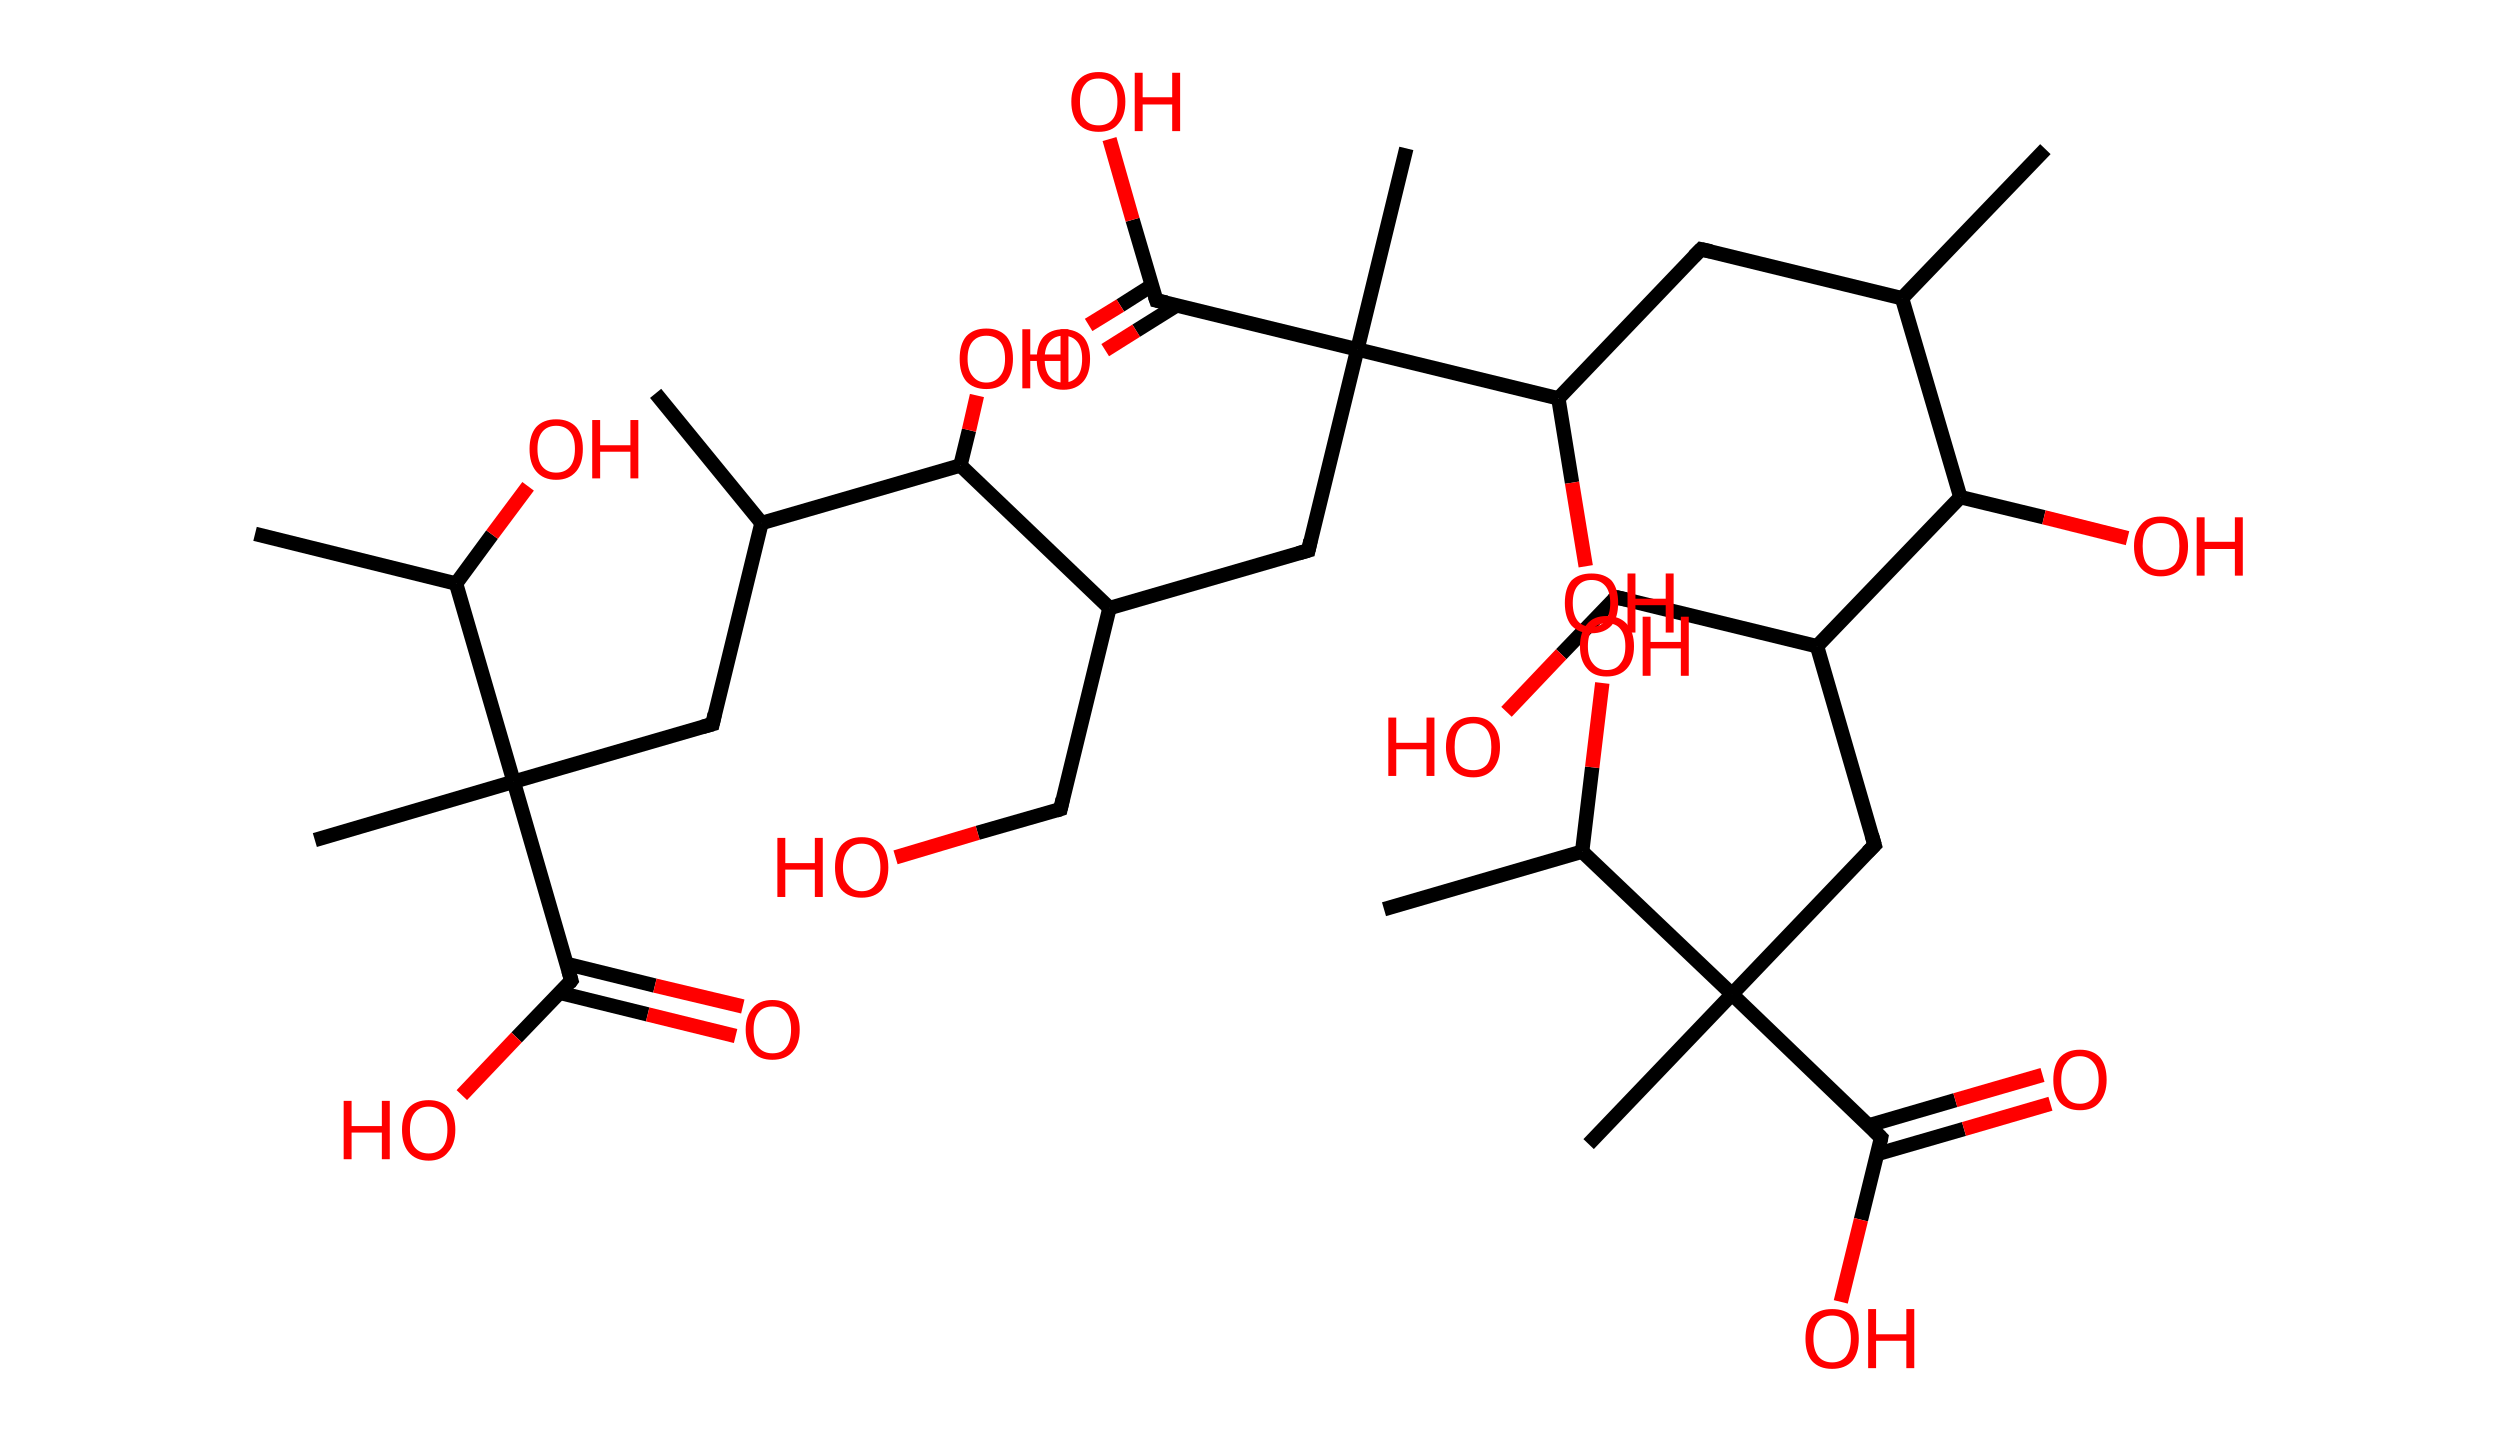 <?xml version='1.0' encoding='ASCII' standalone='yes'?>
<svg xmlns="http://www.w3.org/2000/svg" xmlns:rdkit="http://www.rdkit.org/xml" xmlns:xlink="http://www.w3.org/1999/xlink" version="1.1" baseProfile="full" xml:space="preserve" width="347px" height="200px" viewBox="0 0 347 200">
<!-- END OF HEADER -->
<rect style="opacity:1.0;fill:#FFFFFF;stroke:none" width="347.0" height="200.0" x="0.0" y="0.0"> </rect>
<path class="bond-0 atom-0 atom-1" d="M 283.9,20.7 L 264.0,41.4" style="fill:none;fill-rule:evenodd;stroke:#000000;stroke-width:2.0px;stroke-linecap:butt;stroke-linejoin:miter;stroke-opacity:1"/>
<path class="bond-1 atom-1 atom-2" d="M 264.0,41.4 L 236.1,34.6" style="fill:none;fill-rule:evenodd;stroke:#000000;stroke-width:2.0px;stroke-linecap:butt;stroke-linejoin:miter;stroke-opacity:1"/>
<path class="bond-2 atom-2 atom-3" d="M 236.1,34.6 L 216.3,55.3" style="fill:none;fill-rule:evenodd;stroke:#000000;stroke-width:2.0px;stroke-linecap:butt;stroke-linejoin:miter;stroke-opacity:1"/>
<path class="bond-3 atom-3 atom-4" d="M 216.3,55.3 L 218.2,67.0" style="fill:none;fill-rule:evenodd;stroke:#000000;stroke-width:2.0px;stroke-linecap:butt;stroke-linejoin:miter;stroke-opacity:1"/>
<path class="bond-3 atom-3 atom-4" d="M 218.2,67.0 L 220.1,78.6" style="fill:none;fill-rule:evenodd;stroke:#FF0000;stroke-width:2.0px;stroke-linecap:butt;stroke-linejoin:miter;stroke-opacity:1"/>
<path class="bond-4 atom-3 atom-5" d="M 216.3,55.3 L 188.4,48.5" style="fill:none;fill-rule:evenodd;stroke:#000000;stroke-width:2.0px;stroke-linecap:butt;stroke-linejoin:miter;stroke-opacity:1"/>
<path class="bond-5 atom-5 atom-6" d="M 188.4,48.5 L 195.2,20.6" style="fill:none;fill-rule:evenodd;stroke:#000000;stroke-width:2.0px;stroke-linecap:butt;stroke-linejoin:miter;stroke-opacity:1"/>
<path class="bond-6 atom-5 atom-7" d="M 188.4,48.5 L 181.6,76.4" style="fill:none;fill-rule:evenodd;stroke:#000000;stroke-width:2.0px;stroke-linecap:butt;stroke-linejoin:miter;stroke-opacity:1"/>
<path class="bond-7 atom-7 atom-8" d="M 181.6,76.4 L 154.0,84.4" style="fill:none;fill-rule:evenodd;stroke:#000000;stroke-width:2.0px;stroke-linecap:butt;stroke-linejoin:miter;stroke-opacity:1"/>
<path class="bond-8 atom-8 atom-9" d="M 154.0,84.4 L 147.2,112.3" style="fill:none;fill-rule:evenodd;stroke:#000000;stroke-width:2.0px;stroke-linecap:butt;stroke-linejoin:miter;stroke-opacity:1"/>
<path class="bond-9 atom-9 atom-10" d="M 147.2,112.3 L 135.7,115.6" style="fill:none;fill-rule:evenodd;stroke:#000000;stroke-width:2.0px;stroke-linecap:butt;stroke-linejoin:miter;stroke-opacity:1"/>
<path class="bond-9 atom-9 atom-10" d="M 135.7,115.6 L 124.3,119.0" style="fill:none;fill-rule:evenodd;stroke:#FF0000;stroke-width:2.0px;stroke-linecap:butt;stroke-linejoin:miter;stroke-opacity:1"/>
<path class="bond-10 atom-8 atom-11" d="M 154.0,84.4 L 133.3,64.6" style="fill:none;fill-rule:evenodd;stroke:#000000;stroke-width:2.0px;stroke-linecap:butt;stroke-linejoin:miter;stroke-opacity:1"/>
<path class="bond-11 atom-11 atom-12" d="M 133.3,64.6 L 134.5,59.7" style="fill:none;fill-rule:evenodd;stroke:#000000;stroke-width:2.0px;stroke-linecap:butt;stroke-linejoin:miter;stroke-opacity:1"/>
<path class="bond-11 atom-11 atom-12" d="M 134.5,59.7 L 135.6,54.9" style="fill:none;fill-rule:evenodd;stroke:#FF0000;stroke-width:2.0px;stroke-linecap:butt;stroke-linejoin:miter;stroke-opacity:1"/>
<path class="bond-12 atom-11 atom-13" d="M 133.3,64.6 L 105.7,72.6" style="fill:none;fill-rule:evenodd;stroke:#000000;stroke-width:2.0px;stroke-linecap:butt;stroke-linejoin:miter;stroke-opacity:1"/>
<path class="bond-13 atom-13 atom-14" d="M 105.7,72.6 L 91.0,54.6" style="fill:none;fill-rule:evenodd;stroke:#000000;stroke-width:2.0px;stroke-linecap:butt;stroke-linejoin:miter;stroke-opacity:1"/>
<path class="bond-14 atom-13 atom-15" d="M 105.7,72.6 L 98.9,100.5" style="fill:none;fill-rule:evenodd;stroke:#000000;stroke-width:2.0px;stroke-linecap:butt;stroke-linejoin:miter;stroke-opacity:1"/>
<path class="bond-15 atom-15 atom-16" d="M 98.9,100.5 L 71.3,108.5" style="fill:none;fill-rule:evenodd;stroke:#000000;stroke-width:2.0px;stroke-linecap:butt;stroke-linejoin:miter;stroke-opacity:1"/>
<path class="bond-16 atom-16 atom-17" d="M 71.3,108.5 L 43.7,116.6" style="fill:none;fill-rule:evenodd;stroke:#000000;stroke-width:2.0px;stroke-linecap:butt;stroke-linejoin:miter;stroke-opacity:1"/>
<path class="bond-17 atom-16 atom-18" d="M 71.3,108.5 L 79.3,136.1" style="fill:none;fill-rule:evenodd;stroke:#000000;stroke-width:2.0px;stroke-linecap:butt;stroke-linejoin:miter;stroke-opacity:1"/>
<path class="bond-18 atom-18 atom-19" d="M 77.7,137.8 L 89.9,140.8" style="fill:none;fill-rule:evenodd;stroke:#000000;stroke-width:2.0px;stroke-linecap:butt;stroke-linejoin:miter;stroke-opacity:1"/>
<path class="bond-18 atom-18 atom-19" d="M 89.9,140.8 L 102.1,143.8" style="fill:none;fill-rule:evenodd;stroke:#FF0000;stroke-width:2.0px;stroke-linecap:butt;stroke-linejoin:miter;stroke-opacity:1"/>
<path class="bond-18 atom-18 atom-19" d="M 78.7,133.8 L 90.9,136.8" style="fill:none;fill-rule:evenodd;stroke:#000000;stroke-width:2.0px;stroke-linecap:butt;stroke-linejoin:miter;stroke-opacity:1"/>
<path class="bond-18 atom-18 atom-19" d="M 90.9,136.8 L 103.1,139.7" style="fill:none;fill-rule:evenodd;stroke:#FF0000;stroke-width:2.0px;stroke-linecap:butt;stroke-linejoin:miter;stroke-opacity:1"/>
<path class="bond-19 atom-18 atom-20" d="M 79.3,136.1 L 71.7,144.0" style="fill:none;fill-rule:evenodd;stroke:#000000;stroke-width:2.0px;stroke-linecap:butt;stroke-linejoin:miter;stroke-opacity:1"/>
<path class="bond-19 atom-18 atom-20" d="M 71.7,144.0 L 64.1,152.0" style="fill:none;fill-rule:evenodd;stroke:#FF0000;stroke-width:2.0px;stroke-linecap:butt;stroke-linejoin:miter;stroke-opacity:1"/>
<path class="bond-20 atom-16 atom-21" d="M 71.3,108.5 L 63.3,81.0" style="fill:none;fill-rule:evenodd;stroke:#000000;stroke-width:2.0px;stroke-linecap:butt;stroke-linejoin:miter;stroke-opacity:1"/>
<path class="bond-21 atom-21 atom-22" d="M 63.3,81.0 L 35.4,74.1" style="fill:none;fill-rule:evenodd;stroke:#000000;stroke-width:2.0px;stroke-linecap:butt;stroke-linejoin:miter;stroke-opacity:1"/>
<path class="bond-22 atom-21 atom-23" d="M 63.3,81.0 L 68.3,74.2" style="fill:none;fill-rule:evenodd;stroke:#000000;stroke-width:2.0px;stroke-linecap:butt;stroke-linejoin:miter;stroke-opacity:1"/>
<path class="bond-22 atom-21 atom-23" d="M 68.3,74.2 L 73.3,67.5" style="fill:none;fill-rule:evenodd;stroke:#FF0000;stroke-width:2.0px;stroke-linecap:butt;stroke-linejoin:miter;stroke-opacity:1"/>
<path class="bond-23 atom-5 atom-24" d="M 188.4,48.5 L 160.5,41.7" style="fill:none;fill-rule:evenodd;stroke:#000000;stroke-width:2.0px;stroke-linecap:butt;stroke-linejoin:miter;stroke-opacity:1"/>
<path class="bond-24 atom-24 atom-25" d="M 159.9,39.6 L 155.5,42.4" style="fill:none;fill-rule:evenodd;stroke:#000000;stroke-width:2.0px;stroke-linecap:butt;stroke-linejoin:miter;stroke-opacity:1"/>
<path class="bond-24 atom-24 atom-25" d="M 155.5,42.4 L 151.1,45.1" style="fill:none;fill-rule:evenodd;stroke:#FF0000;stroke-width:2.0px;stroke-linecap:butt;stroke-linejoin:miter;stroke-opacity:1"/>
<path class="bond-24 atom-24 atom-25" d="M 163.3,42.4 L 157.7,45.9" style="fill:none;fill-rule:evenodd;stroke:#000000;stroke-width:2.0px;stroke-linecap:butt;stroke-linejoin:miter;stroke-opacity:1"/>
<path class="bond-24 atom-24 atom-25" d="M 157.7,45.9 L 153.4,48.6" style="fill:none;fill-rule:evenodd;stroke:#FF0000;stroke-width:2.0px;stroke-linecap:butt;stroke-linejoin:miter;stroke-opacity:1"/>
<path class="bond-25 atom-24 atom-26" d="M 160.5,41.7 L 157.2,30.5" style="fill:none;fill-rule:evenodd;stroke:#000000;stroke-width:2.0px;stroke-linecap:butt;stroke-linejoin:miter;stroke-opacity:1"/>
<path class="bond-25 atom-24 atom-26" d="M 157.2,30.5 L 154.0,19.3" style="fill:none;fill-rule:evenodd;stroke:#FF0000;stroke-width:2.0px;stroke-linecap:butt;stroke-linejoin:miter;stroke-opacity:1"/>
<path class="bond-26 atom-1 atom-27" d="M 264.0,41.4 L 272.1,69.0" style="fill:none;fill-rule:evenodd;stroke:#000000;stroke-width:2.0px;stroke-linecap:butt;stroke-linejoin:miter;stroke-opacity:1"/>
<path class="bond-27 atom-27 atom-28" d="M 272.1,69.0 L 283.7,71.8" style="fill:none;fill-rule:evenodd;stroke:#000000;stroke-width:2.0px;stroke-linecap:butt;stroke-linejoin:miter;stroke-opacity:1"/>
<path class="bond-27 atom-27 atom-28" d="M 283.7,71.8 L 295.3,74.7" style="fill:none;fill-rule:evenodd;stroke:#FF0000;stroke-width:2.0px;stroke-linecap:butt;stroke-linejoin:miter;stroke-opacity:1"/>
<path class="bond-28 atom-27 atom-29" d="M 272.1,69.0 L 252.2,89.7" style="fill:none;fill-rule:evenodd;stroke:#000000;stroke-width:2.0px;stroke-linecap:butt;stroke-linejoin:miter;stroke-opacity:1"/>
<path class="bond-29 atom-29 atom-30" d="M 252.2,89.7 L 224.3,82.9" style="fill:none;fill-rule:evenodd;stroke:#000000;stroke-width:2.0px;stroke-linecap:butt;stroke-linejoin:miter;stroke-opacity:1"/>
<path class="bond-30 atom-30 atom-31" d="M 224.3,82.9 L 216.7,90.8" style="fill:none;fill-rule:evenodd;stroke:#000000;stroke-width:2.0px;stroke-linecap:butt;stroke-linejoin:miter;stroke-opacity:1"/>
<path class="bond-30 atom-30 atom-31" d="M 216.7,90.8 L 209.1,98.8" style="fill:none;fill-rule:evenodd;stroke:#FF0000;stroke-width:2.0px;stroke-linecap:butt;stroke-linejoin:miter;stroke-opacity:1"/>
<path class="bond-31 atom-29 atom-32" d="M 252.2,89.7 L 260.2,117.3" style="fill:none;fill-rule:evenodd;stroke:#000000;stroke-width:2.0px;stroke-linecap:butt;stroke-linejoin:miter;stroke-opacity:1"/>
<path class="bond-32 atom-32 atom-33" d="M 260.2,117.3 L 240.4,138.0" style="fill:none;fill-rule:evenodd;stroke:#000000;stroke-width:2.0px;stroke-linecap:butt;stroke-linejoin:miter;stroke-opacity:1"/>
<path class="bond-33 atom-33 atom-34" d="M 240.4,138.0 L 220.5,158.8" style="fill:none;fill-rule:evenodd;stroke:#000000;stroke-width:2.0px;stroke-linecap:butt;stroke-linejoin:miter;stroke-opacity:1"/>
<path class="bond-34 atom-33 atom-35" d="M 240.4,138.0 L 261.1,157.9" style="fill:none;fill-rule:evenodd;stroke:#000000;stroke-width:2.0px;stroke-linecap:butt;stroke-linejoin:miter;stroke-opacity:1"/>
<path class="bond-35 atom-35 atom-36" d="M 260.5,160.2 L 272.6,156.7" style="fill:none;fill-rule:evenodd;stroke:#000000;stroke-width:2.0px;stroke-linecap:butt;stroke-linejoin:miter;stroke-opacity:1"/>
<path class="bond-35 atom-35 atom-36" d="M 272.6,156.7 L 284.6,153.2" style="fill:none;fill-rule:evenodd;stroke:#FF0000;stroke-width:2.0px;stroke-linecap:butt;stroke-linejoin:miter;stroke-opacity:1"/>
<path class="bond-35 atom-35 atom-36" d="M 259.4,156.2 L 271.4,152.7" style="fill:none;fill-rule:evenodd;stroke:#000000;stroke-width:2.0px;stroke-linecap:butt;stroke-linejoin:miter;stroke-opacity:1"/>
<path class="bond-35 atom-35 atom-36" d="M 271.4,152.7 L 283.5,149.2" style="fill:none;fill-rule:evenodd;stroke:#FF0000;stroke-width:2.0px;stroke-linecap:butt;stroke-linejoin:miter;stroke-opacity:1"/>
<path class="bond-36 atom-35 atom-37" d="M 261.1,157.9 L 258.3,169.3" style="fill:none;fill-rule:evenodd;stroke:#000000;stroke-width:2.0px;stroke-linecap:butt;stroke-linejoin:miter;stroke-opacity:1"/>
<path class="bond-36 atom-35 atom-37" d="M 258.3,169.3 L 255.5,180.7" style="fill:none;fill-rule:evenodd;stroke:#FF0000;stroke-width:2.0px;stroke-linecap:butt;stroke-linejoin:miter;stroke-opacity:1"/>
<path class="bond-37 atom-33 atom-38" d="M 240.4,138.0 L 219.6,118.2" style="fill:none;fill-rule:evenodd;stroke:#000000;stroke-width:2.0px;stroke-linecap:butt;stroke-linejoin:miter;stroke-opacity:1"/>
<path class="bond-38 atom-38 atom-39" d="M 219.6,118.2 L 192.1,126.2" style="fill:none;fill-rule:evenodd;stroke:#000000;stroke-width:2.0px;stroke-linecap:butt;stroke-linejoin:miter;stroke-opacity:1"/>
<path class="bond-39 atom-38 atom-40" d="M 219.6,118.2 L 221.0,106.5" style="fill:none;fill-rule:evenodd;stroke:#000000;stroke-width:2.0px;stroke-linecap:butt;stroke-linejoin:miter;stroke-opacity:1"/>
<path class="bond-39 atom-38 atom-40" d="M 221.0,106.5 L 222.4,94.8" style="fill:none;fill-rule:evenodd;stroke:#FF0000;stroke-width:2.0px;stroke-linecap:butt;stroke-linejoin:miter;stroke-opacity:1"/>
<path d="M 237.5,34.9 L 236.1,34.6 L 235.1,35.6" style="fill:none;stroke:#000000;stroke-width:2.0px;stroke-linecap:butt;stroke-linejoin:miter;stroke-opacity:1;"/>
<path d="M 181.9,75.0 L 181.6,76.4 L 180.2,76.8" style="fill:none;stroke:#000000;stroke-width:2.0px;stroke-linecap:butt;stroke-linejoin:miter;stroke-opacity:1;"/>
<path d="M 147.5,110.9 L 147.2,112.3 L 146.6,112.5" style="fill:none;stroke:#000000;stroke-width:2.0px;stroke-linecap:butt;stroke-linejoin:miter;stroke-opacity:1;"/>
<path d="M 99.2,99.1 L 98.9,100.5 L 97.5,100.9" style="fill:none;stroke:#000000;stroke-width:2.0px;stroke-linecap:butt;stroke-linejoin:miter;stroke-opacity:1;"/>
<path d="M 78.9,134.7 L 79.3,136.1 L 79.0,136.5" style="fill:none;stroke:#000000;stroke-width:2.0px;stroke-linecap:butt;stroke-linejoin:miter;stroke-opacity:1;"/>
<path d="M 161.9,42.0 L 160.5,41.7 L 160.3,41.1" style="fill:none;stroke:#000000;stroke-width:2.0px;stroke-linecap:butt;stroke-linejoin:miter;stroke-opacity:1;"/>
<path d="M 225.7,83.2 L 224.3,82.9 L 223.9,83.3" style="fill:none;stroke:#000000;stroke-width:2.0px;stroke-linecap:butt;stroke-linejoin:miter;stroke-opacity:1;"/>
<path d="M 259.8,115.9 L 260.2,117.3 L 259.2,118.3" style="fill:none;stroke:#000000;stroke-width:2.0px;stroke-linecap:butt;stroke-linejoin:miter;stroke-opacity:1;"/>
<path d="M 260.1,156.9 L 261.1,157.9 L 261.0,158.4" style="fill:none;stroke:#000000;stroke-width:2.0px;stroke-linecap:butt;stroke-linejoin:miter;stroke-opacity:1;"/>
<path class="atom-4" d="M 217.2 83.7 Q 217.2 81.7, 218.1 80.6 Q 219.1 79.6, 220.9 79.6 Q 222.7 79.6, 223.7 80.6 Q 224.6 81.7, 224.6 83.7 Q 224.6 85.7, 223.7 86.8 Q 222.7 87.9, 220.9 87.9 Q 219.1 87.9, 218.1 86.8 Q 217.2 85.7, 217.2 83.7 M 220.9 87.0 Q 222.1 87.0, 222.8 86.2 Q 223.5 85.3, 223.5 83.7 Q 223.5 82.1, 222.8 81.3 Q 222.1 80.5, 220.9 80.5 Q 219.7 80.5, 219.0 81.3 Q 218.3 82.1, 218.3 83.7 Q 218.3 85.3, 219.0 86.2 Q 219.7 87.0, 220.9 87.0 " fill="#FF0000"/>
<path class="atom-4" d="M 225.9 79.6 L 227.0 79.6 L 227.0 83.1 L 231.2 83.1 L 231.2 79.6 L 232.3 79.6 L 232.3 87.8 L 231.2 87.8 L 231.2 84.0 L 227.0 84.0 L 227.0 87.8 L 225.9 87.8 L 225.9 79.6 " fill="#FF0000"/>
<path class="atom-10" d="M 107.9 116.3 L 109.0 116.3 L 109.0 119.8 L 113.1 119.8 L 113.1 116.3 L 114.2 116.3 L 114.2 124.5 L 113.1 124.5 L 113.1 120.7 L 109.0 120.7 L 109.0 124.5 L 107.9 124.5 L 107.9 116.3 " fill="#FF0000"/>
<path class="atom-10" d="M 115.9 120.4 Q 115.9 118.4, 116.8 117.3 Q 117.8 116.2, 119.6 116.2 Q 121.4 116.2, 122.4 117.3 Q 123.3 118.4, 123.3 120.4 Q 123.3 122.3, 122.4 123.5 Q 121.4 124.6, 119.6 124.6 Q 117.8 124.6, 116.8 123.5 Q 115.9 122.4, 115.9 120.4 M 119.6 123.7 Q 120.9 123.7, 121.5 122.8 Q 122.2 122.0, 122.2 120.4 Q 122.2 118.8, 121.5 118.0 Q 120.9 117.1, 119.6 117.1 Q 118.4 117.1, 117.7 118.0 Q 117.0 118.8, 117.0 120.4 Q 117.0 122.0, 117.7 122.8 Q 118.4 123.7, 119.6 123.7 " fill="#FF0000"/>
<path class="atom-12" d="M 133.2 49.8 Q 133.2 47.8, 134.1 46.7 Q 135.1 45.6, 136.9 45.6 Q 138.7 45.6, 139.7 46.7 Q 140.6 47.8, 140.6 49.8 Q 140.6 51.7, 139.7 52.9 Q 138.7 54.0, 136.9 54.0 Q 135.1 54.0, 134.1 52.9 Q 133.2 51.8, 133.2 49.8 M 136.9 53.1 Q 138.1 53.1, 138.8 52.2 Q 139.5 51.4, 139.5 49.8 Q 139.5 48.2, 138.8 47.4 Q 138.1 46.6, 136.9 46.6 Q 135.7 46.6, 135.0 47.4 Q 134.3 48.2, 134.3 49.8 Q 134.3 51.4, 135.0 52.2 Q 135.7 53.1, 136.9 53.1 " fill="#FF0000"/>
<path class="atom-12" d="M 141.9 45.7 L 143.0 45.7 L 143.0 49.2 L 147.2 49.2 L 147.2 45.7 L 148.3 45.7 L 148.3 53.9 L 147.2 53.9 L 147.2 50.1 L 143.0 50.1 L 143.0 53.9 L 141.9 53.9 L 141.9 45.7 " fill="#FF0000"/>
<path class="atom-19" d="M 103.5 142.9 Q 103.5 141.0, 104.5 139.9 Q 105.4 138.8, 107.2 138.8 Q 109.0 138.8, 110.0 139.9 Q 111.0 141.0, 111.0 142.9 Q 111.0 144.9, 110.0 146.0 Q 109.0 147.1, 107.2 147.1 Q 105.4 147.1, 104.5 146.0 Q 103.5 144.9, 103.5 142.9 M 107.2 146.2 Q 108.5 146.2, 109.1 145.4 Q 109.8 144.6, 109.8 142.9 Q 109.8 141.3, 109.1 140.5 Q 108.5 139.7, 107.2 139.7 Q 106.0 139.7, 105.3 140.5 Q 104.6 141.3, 104.6 142.9 Q 104.6 144.6, 105.3 145.4 Q 106.0 146.2, 107.2 146.2 " fill="#FF0000"/>
<path class="atom-20" d="M 47.7 152.8 L 48.8 152.8 L 48.8 156.3 L 53.0 156.3 L 53.0 152.8 L 54.1 152.8 L 54.1 160.9 L 53.0 160.9 L 53.0 157.2 L 48.8 157.2 L 48.8 160.9 L 47.7 160.9 L 47.7 152.8 " fill="#FF0000"/>
<path class="atom-20" d="M 55.8 156.8 Q 55.8 154.9, 56.7 153.8 Q 57.7 152.7, 59.5 152.7 Q 61.3 152.7, 62.3 153.8 Q 63.2 154.9, 63.2 156.8 Q 63.2 158.8, 62.2 159.9 Q 61.3 161.1, 59.5 161.1 Q 57.7 161.1, 56.7 159.9 Q 55.8 158.8, 55.8 156.8 M 59.5 160.1 Q 60.7 160.1, 61.4 159.3 Q 62.1 158.5, 62.1 156.8 Q 62.1 155.2, 61.4 154.4 Q 60.7 153.6, 59.5 153.6 Q 58.3 153.6, 57.6 154.4 Q 56.9 155.2, 56.9 156.8 Q 56.9 158.5, 57.6 159.3 Q 58.3 160.1, 59.5 160.1 " fill="#FF0000"/>
<path class="atom-23" d="M 73.5 62.3 Q 73.5 60.4, 74.4 59.3 Q 75.4 58.2, 77.2 58.2 Q 79.0 58.2, 80.0 59.3 Q 80.9 60.4, 80.9 62.3 Q 80.9 64.3, 80.0 65.4 Q 79.0 66.6, 77.2 66.6 Q 75.4 66.6, 74.4 65.4 Q 73.5 64.3, 73.5 62.3 M 77.2 65.6 Q 78.4 65.6, 79.1 64.8 Q 79.8 64.0, 79.8 62.3 Q 79.8 60.7, 79.1 59.9 Q 78.4 59.1, 77.2 59.1 Q 76.0 59.1, 75.3 59.9 Q 74.6 60.7, 74.6 62.3 Q 74.6 64.0, 75.3 64.8 Q 76.0 65.6, 77.2 65.6 " fill="#FF0000"/>
<path class="atom-23" d="M 82.2 58.3 L 83.3 58.3 L 83.3 61.8 L 87.5 61.8 L 87.5 58.3 L 88.6 58.3 L 88.6 66.4 L 87.5 66.4 L 87.5 62.7 L 83.3 62.7 L 83.3 66.4 L 82.2 66.4 L 82.2 58.3 " fill="#FF0000"/>
<path class="atom-25" d="M 143.9 49.8 Q 143.9 47.9, 144.8 46.8 Q 145.8 45.7, 147.6 45.7 Q 149.4 45.7, 150.4 46.8 Q 151.3 47.9, 151.3 49.8 Q 151.3 51.8, 150.4 52.9 Q 149.4 54.1, 147.6 54.1 Q 145.8 54.1, 144.8 52.9 Q 143.9 51.8, 143.9 49.8 M 147.6 53.1 Q 148.8 53.1, 149.5 52.3 Q 150.2 51.5, 150.2 49.8 Q 150.2 48.2, 149.5 47.4 Q 148.8 46.6, 147.6 46.6 Q 146.4 46.6, 145.7 47.4 Q 145.0 48.2, 145.0 49.8 Q 145.0 51.5, 145.7 52.3 Q 146.4 53.1, 147.6 53.1 " fill="#FF0000"/>
<path class="atom-26" d="M 148.7 14.1 Q 148.7 12.2, 149.7 11.1 Q 150.7 10.0, 152.5 10.0 Q 154.3 10.0, 155.2 11.1 Q 156.2 12.2, 156.2 14.1 Q 156.2 16.1, 155.2 17.2 Q 154.3 18.3, 152.5 18.3 Q 150.7 18.3, 149.7 17.2 Q 148.7 16.1, 148.7 14.1 M 152.5 17.4 Q 153.7 17.4, 154.4 16.6 Q 155.1 15.8, 155.1 14.1 Q 155.1 12.5, 154.4 11.7 Q 153.7 10.9, 152.5 10.9 Q 151.2 10.9, 150.6 11.7 Q 149.9 12.5, 149.9 14.1 Q 149.9 15.8, 150.6 16.6 Q 151.2 17.4, 152.5 17.4 " fill="#FF0000"/>
<path class="atom-26" d="M 157.5 10.1 L 158.6 10.1 L 158.6 13.5 L 162.7 13.5 L 162.7 10.1 L 163.8 10.1 L 163.8 18.2 L 162.7 18.2 L 162.7 14.5 L 158.6 14.5 L 158.6 18.2 L 157.5 18.2 L 157.5 10.1 " fill="#FF0000"/>
<path class="atom-28" d="M 296.2 75.8 Q 296.2 73.9, 297.2 72.8 Q 298.1 71.7, 299.9 71.7 Q 301.7 71.7, 302.7 72.8 Q 303.7 73.9, 303.7 75.8 Q 303.7 77.8, 302.7 78.9 Q 301.7 80.0, 299.9 80.0 Q 298.2 80.0, 297.2 78.9 Q 296.2 77.8, 296.2 75.8 M 299.9 79.1 Q 301.2 79.1, 301.9 78.3 Q 302.5 77.5, 302.5 75.8 Q 302.5 74.2, 301.9 73.4 Q 301.2 72.6, 299.9 72.6 Q 298.7 72.6, 298.0 73.4 Q 297.4 74.2, 297.4 75.8 Q 297.4 77.5, 298.0 78.3 Q 298.7 79.1, 299.9 79.1 " fill="#FF0000"/>
<path class="atom-28" d="M 304.9 71.8 L 306.0 71.8 L 306.0 75.2 L 310.2 75.2 L 310.2 71.8 L 311.3 71.8 L 311.3 79.9 L 310.2 79.9 L 310.2 76.2 L 306.0 76.2 L 306.0 79.9 L 304.9 79.9 L 304.9 71.8 " fill="#FF0000"/>
<path class="atom-31" d="M 192.7 99.6 L 193.8 99.6 L 193.8 103.1 L 198.0 103.1 L 198.0 99.6 L 199.1 99.6 L 199.1 107.7 L 198.0 107.7 L 198.0 104.0 L 193.8 104.0 L 193.8 107.7 L 192.7 107.7 L 192.7 99.6 " fill="#FF0000"/>
<path class="atom-31" d="M 200.7 103.7 Q 200.7 101.7, 201.7 100.6 Q 202.7 99.5, 204.5 99.5 Q 206.3 99.5, 207.2 100.6 Q 208.2 101.7, 208.2 103.7 Q 208.2 105.6, 207.2 106.8 Q 206.2 107.9, 204.5 107.9 Q 202.7 107.9, 201.7 106.8 Q 200.7 105.6, 200.7 103.7 M 204.5 106.9 Q 205.7 106.9, 206.4 106.1 Q 207.0 105.3, 207.0 103.7 Q 207.0 102.1, 206.4 101.3 Q 205.7 100.4, 204.5 100.4 Q 203.2 100.4, 202.5 101.2 Q 201.9 102.0, 201.9 103.7 Q 201.9 105.3, 202.5 106.1 Q 203.2 106.9, 204.5 106.9 " fill="#FF0000"/>
<path class="atom-36" d="M 285.0 149.9 Q 285.0 147.9, 285.9 146.8 Q 286.9 145.7, 288.7 145.7 Q 290.5 145.7, 291.5 146.8 Q 292.4 147.9, 292.4 149.9 Q 292.4 151.8, 291.4 153.0 Q 290.5 154.1, 288.7 154.1 Q 286.9 154.1, 285.9 153.0 Q 285.0 151.9, 285.0 149.9 M 288.7 153.2 Q 289.9 153.2, 290.6 152.3 Q 291.3 151.5, 291.3 149.9 Q 291.3 148.3, 290.6 147.5 Q 289.9 146.6, 288.7 146.6 Q 287.4 146.6, 286.8 147.5 Q 286.1 148.3, 286.1 149.9 Q 286.1 151.5, 286.8 152.3 Q 287.4 153.2, 288.7 153.2 " fill="#FF0000"/>
<path class="atom-37" d="M 250.6 185.8 Q 250.6 183.8, 251.5 182.7 Q 252.5 181.7, 254.3 181.7 Q 256.1 181.7, 257.1 182.7 Q 258.0 183.8, 258.0 185.8 Q 258.0 187.8, 257.1 188.9 Q 256.1 190.0, 254.3 190.0 Q 252.5 190.0, 251.5 188.9 Q 250.6 187.8, 250.6 185.8 M 254.3 189.1 Q 255.5 189.1, 256.2 188.3 Q 256.9 187.4, 256.9 185.8 Q 256.9 184.2, 256.2 183.4 Q 255.5 182.6, 254.3 182.6 Q 253.1 182.6, 252.4 183.4 Q 251.7 184.2, 251.7 185.8 Q 251.7 187.4, 252.4 188.3 Q 253.1 189.1, 254.3 189.1 " fill="#FF0000"/>
<path class="atom-37" d="M 259.3 181.7 L 260.4 181.7 L 260.4 185.2 L 264.6 185.2 L 264.6 181.7 L 265.7 181.7 L 265.7 189.9 L 264.6 189.9 L 264.6 186.1 L 260.4 186.1 L 260.4 189.9 L 259.3 189.9 L 259.3 181.7 " fill="#FF0000"/>
<path class="atom-40" d="M 219.3 89.7 Q 219.3 87.7, 220.3 86.6 Q 221.2 85.5, 223.0 85.5 Q 224.8 85.5, 225.8 86.6 Q 226.8 87.7, 226.8 89.7 Q 226.8 91.7, 225.8 92.8 Q 224.8 93.9, 223.0 93.9 Q 221.2 93.9, 220.3 92.8 Q 219.3 91.7, 219.3 89.7 M 223.0 93.0 Q 224.3 93.0, 224.9 92.1 Q 225.6 91.3, 225.6 89.7 Q 225.6 88.1, 224.9 87.3 Q 224.3 86.5, 223.0 86.5 Q 221.8 86.5, 221.1 87.3 Q 220.4 88.1, 220.4 89.7 Q 220.4 91.3, 221.1 92.1 Q 221.8 93.0, 223.0 93.0 " fill="#FF0000"/>
<path class="atom-40" d="M 228.0 85.6 L 229.1 85.6 L 229.1 89.1 L 233.3 89.1 L 233.3 85.6 L 234.4 85.6 L 234.4 93.8 L 233.3 93.8 L 233.3 90.0 L 229.1 90.0 L 229.1 93.8 L 228.0 93.8 L 228.0 85.6 " fill="#FF0000"/>
</svg>
